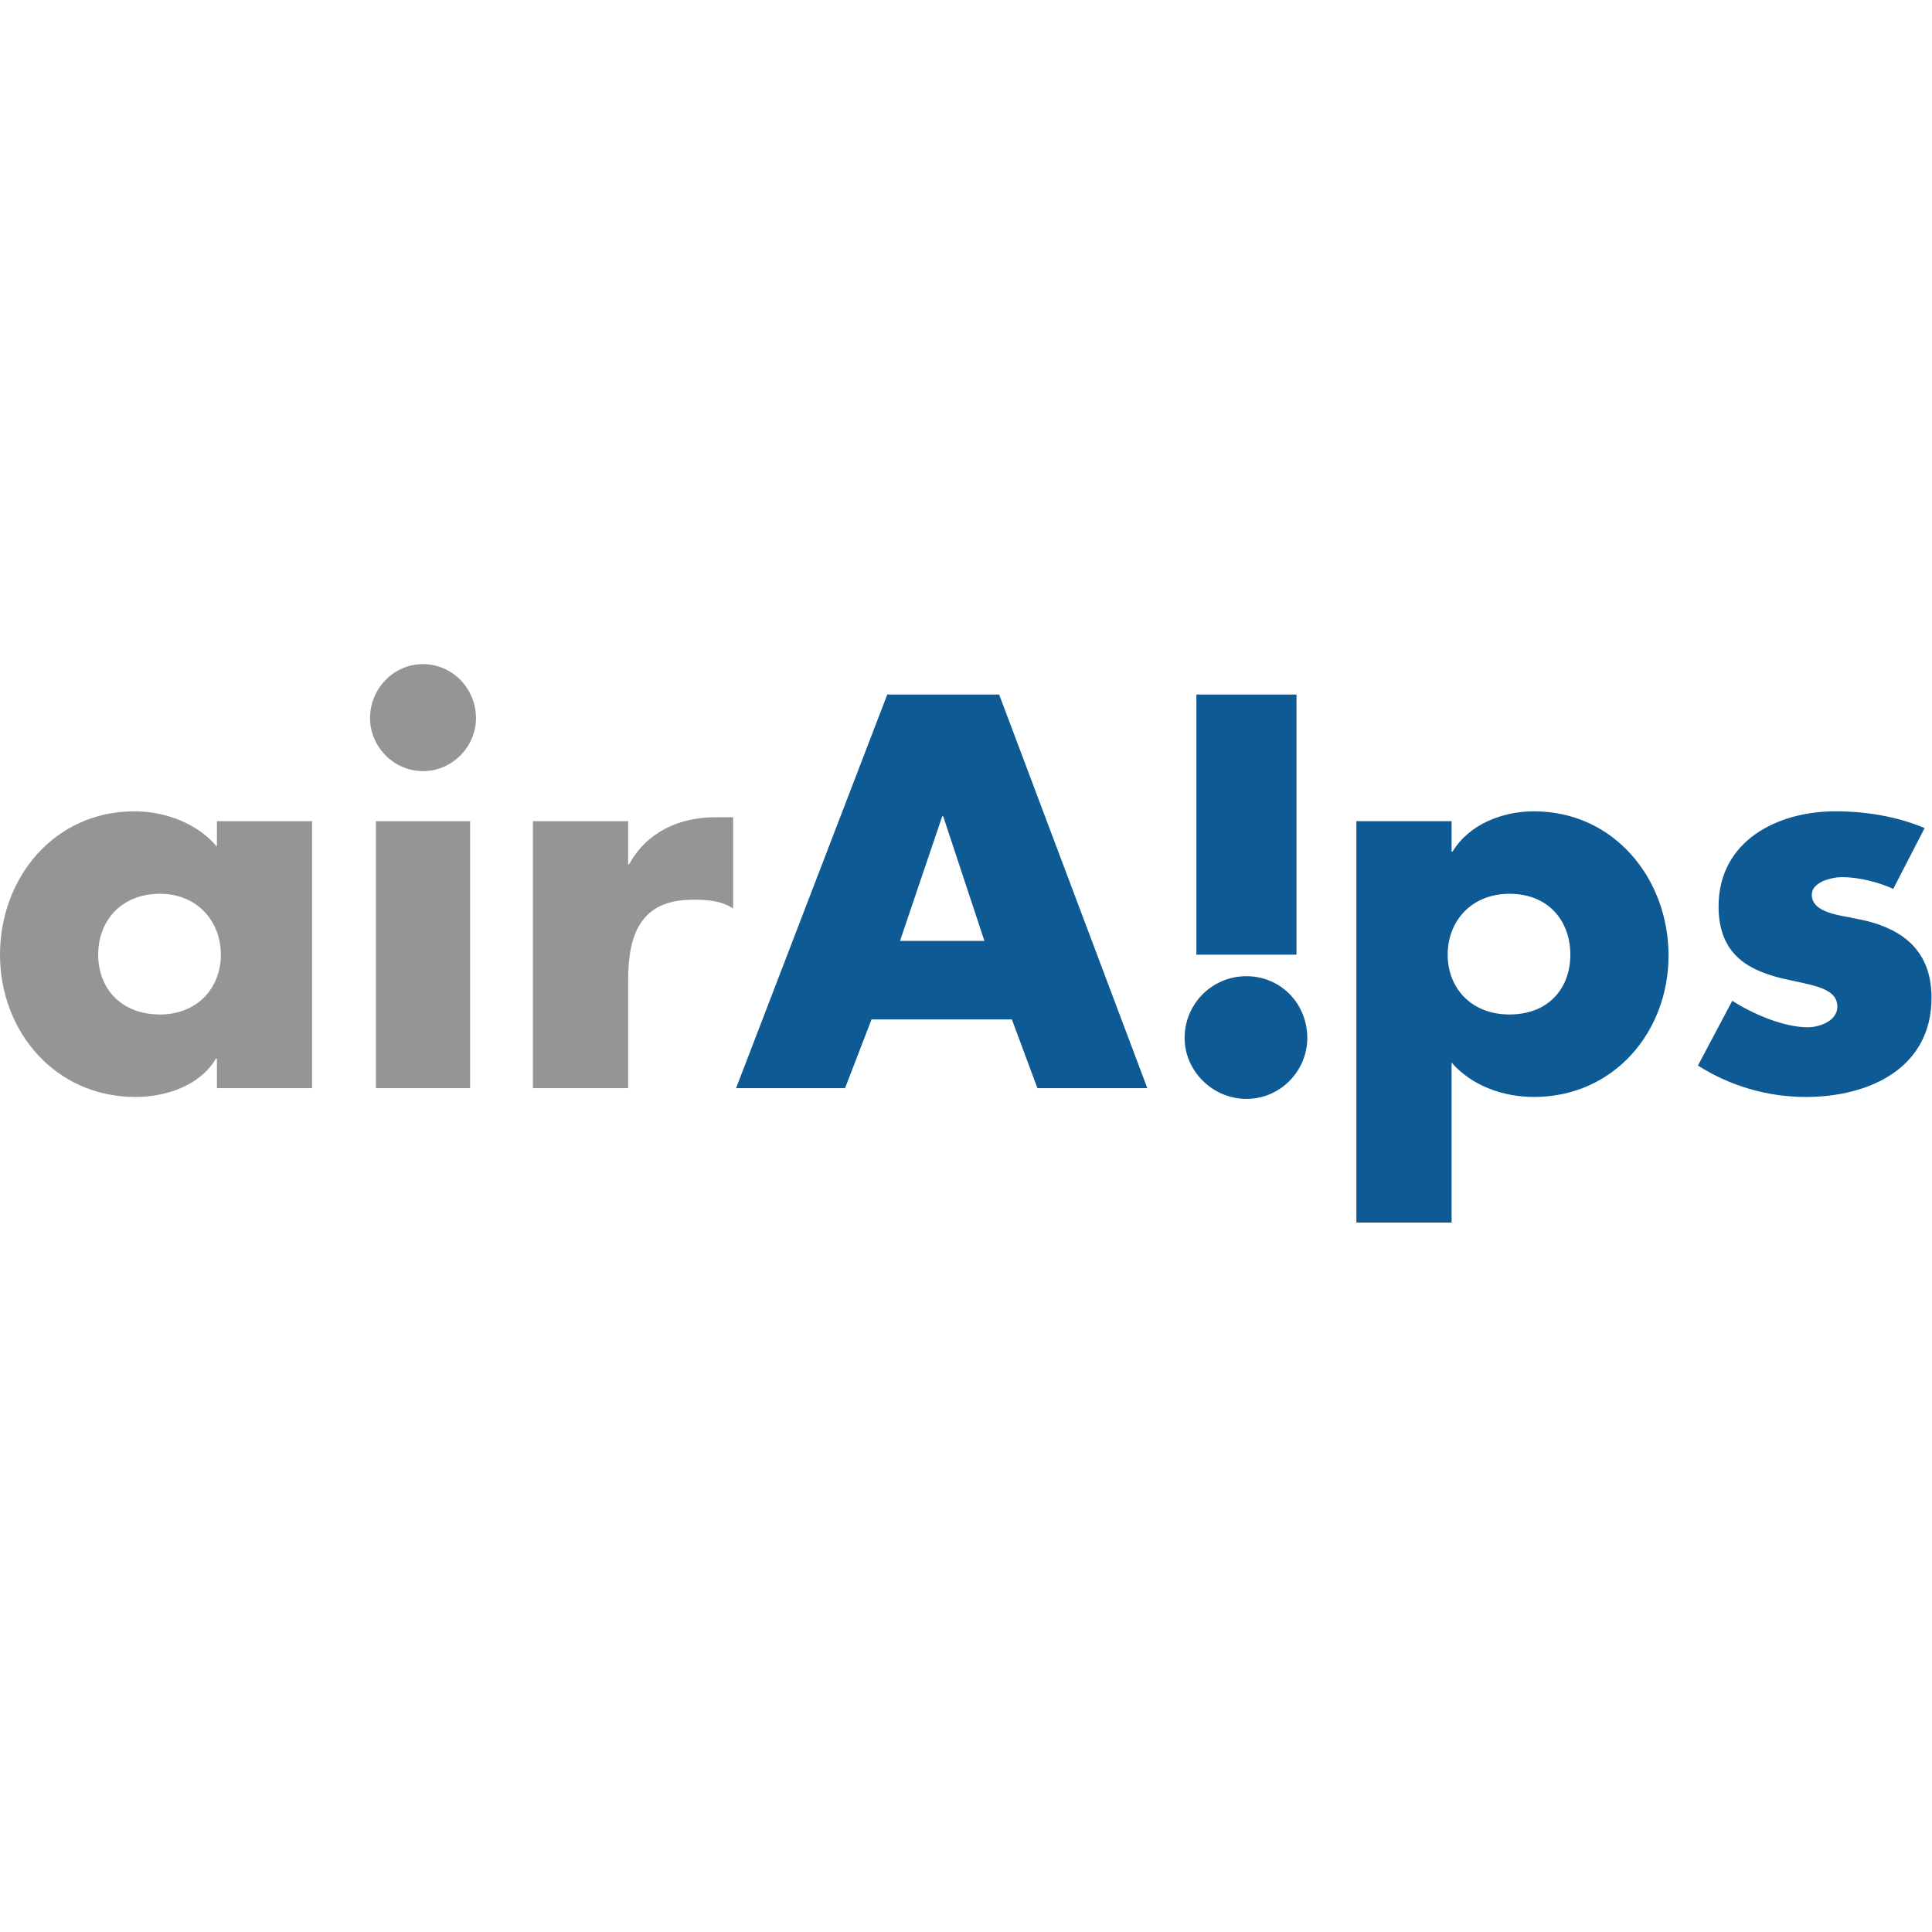 <svg width="32" height="32" viewBox="0 0 32 32" fill="none" xmlns="http://www.w3.org/2000/svg">
<path fill-rule="evenodd" clip-rule="evenodd" d="M2.65 14.804C3.267 14.804 3.658 15.259 3.658 15.812C3.658 16.365 3.267 16.803 2.65 16.803C2 16.803 1.626 16.365 1.626 15.812C1.626 15.259 2 14.804 2.65 14.804ZM5.169 13.601H3.593V14.024C3.267 13.634 2.731 13.438 2.227 13.438C0.894 13.438 0 14.544 0 15.812C0 17.08 0.91 18.169 2.243 18.169C2.764 18.169 3.316 17.974 3.576 17.535H3.593V18.023H5.169V13.601L5.169 13.601Z" fill="#969594"/>
<path fill-rule="evenodd" clip-rule="evenodd" d="M7.787 13.601H6.226V18.023H7.787V13.601ZM7.006 11C6.519 11 6.129 11.406 6.129 11.894C6.129 12.366 6.519 12.772 7.006 12.772C7.494 12.772 7.884 12.366 7.884 11.894C7.884 11.406 7.494 11 7.006 11Z" fill="#969594"/>
<path fill-rule="evenodd" clip-rule="evenodd" d="M10.404 13.601H8.827V18.023H10.404V16.235C10.404 15.471 10.615 14.902 11.477 14.902C11.721 14.902 11.948 14.918 12.143 15.048V13.536H11.851C11.249 13.536 10.713 13.78 10.42 14.316H10.404V13.601L10.404 13.601Z" fill="#969594"/>
<path fill-rule="evenodd" clip-rule="evenodd" d="M16.76 16.885L17.183 18.023H19.003L16.549 11.504H14.696L12.192 18.023H13.997L14.435 16.885H16.76H16.76ZM16.305 15.584H14.907L15.606 13.52H15.622L16.305 15.584H16.305Z" fill="#0D5A94"/>
<path fill-rule="evenodd" clip-rule="evenodd" d="M20.645 16.169C20.076 16.169 19.621 16.625 19.621 17.194C19.621 17.73 20.076 18.201 20.645 18.201C21.214 18.201 21.653 17.73 21.653 17.194C21.653 16.625 21.214 16.169 20.645 16.169ZM19.816 15.812H21.474V11.504H19.816V15.812Z" fill="#0D5A94"/>
<path fill-rule="evenodd" clip-rule="evenodd" d="M24.043 13.601H22.466V20.25H24.043V17.6C24.384 17.99 24.904 18.169 25.408 18.169C26.725 18.169 27.636 17.096 27.636 15.828C27.636 14.544 26.725 13.438 25.408 13.438C24.888 13.438 24.335 13.65 24.059 14.105H24.043V13.601L24.043 13.601ZM25.002 14.804C25.652 14.804 26.01 15.259 26.01 15.812C26.01 16.365 25.652 16.803 25.002 16.803C24.368 16.803 23.978 16.365 23.978 15.812C23.978 15.259 24.368 14.804 25.002 14.804Z" fill="#0D5A94"/>
<path fill-rule="evenodd" clip-rule="evenodd" d="M31.878 13.715C31.407 13.52 30.903 13.438 30.399 13.438C29.44 13.438 28.465 13.926 28.465 15.015C28.465 15.812 28.968 16.056 29.44 16.186C29.944 16.316 30.432 16.332 30.432 16.674C30.432 16.917 30.123 17.015 29.944 17.015C29.538 17.015 29.017 16.787 28.692 16.576L28.123 17.649C28.66 17.99 29.277 18.169 29.911 18.169C30.952 18.169 31.992 17.698 31.992 16.527C31.992 15.698 31.456 15.341 30.708 15.21C30.513 15.162 30.009 15.129 30.009 14.82C30.009 14.609 30.334 14.528 30.513 14.528C30.773 14.528 31.114 14.609 31.358 14.723L31.878 13.715H31.878Z" fill="#0D5A94"/>
</svg>
